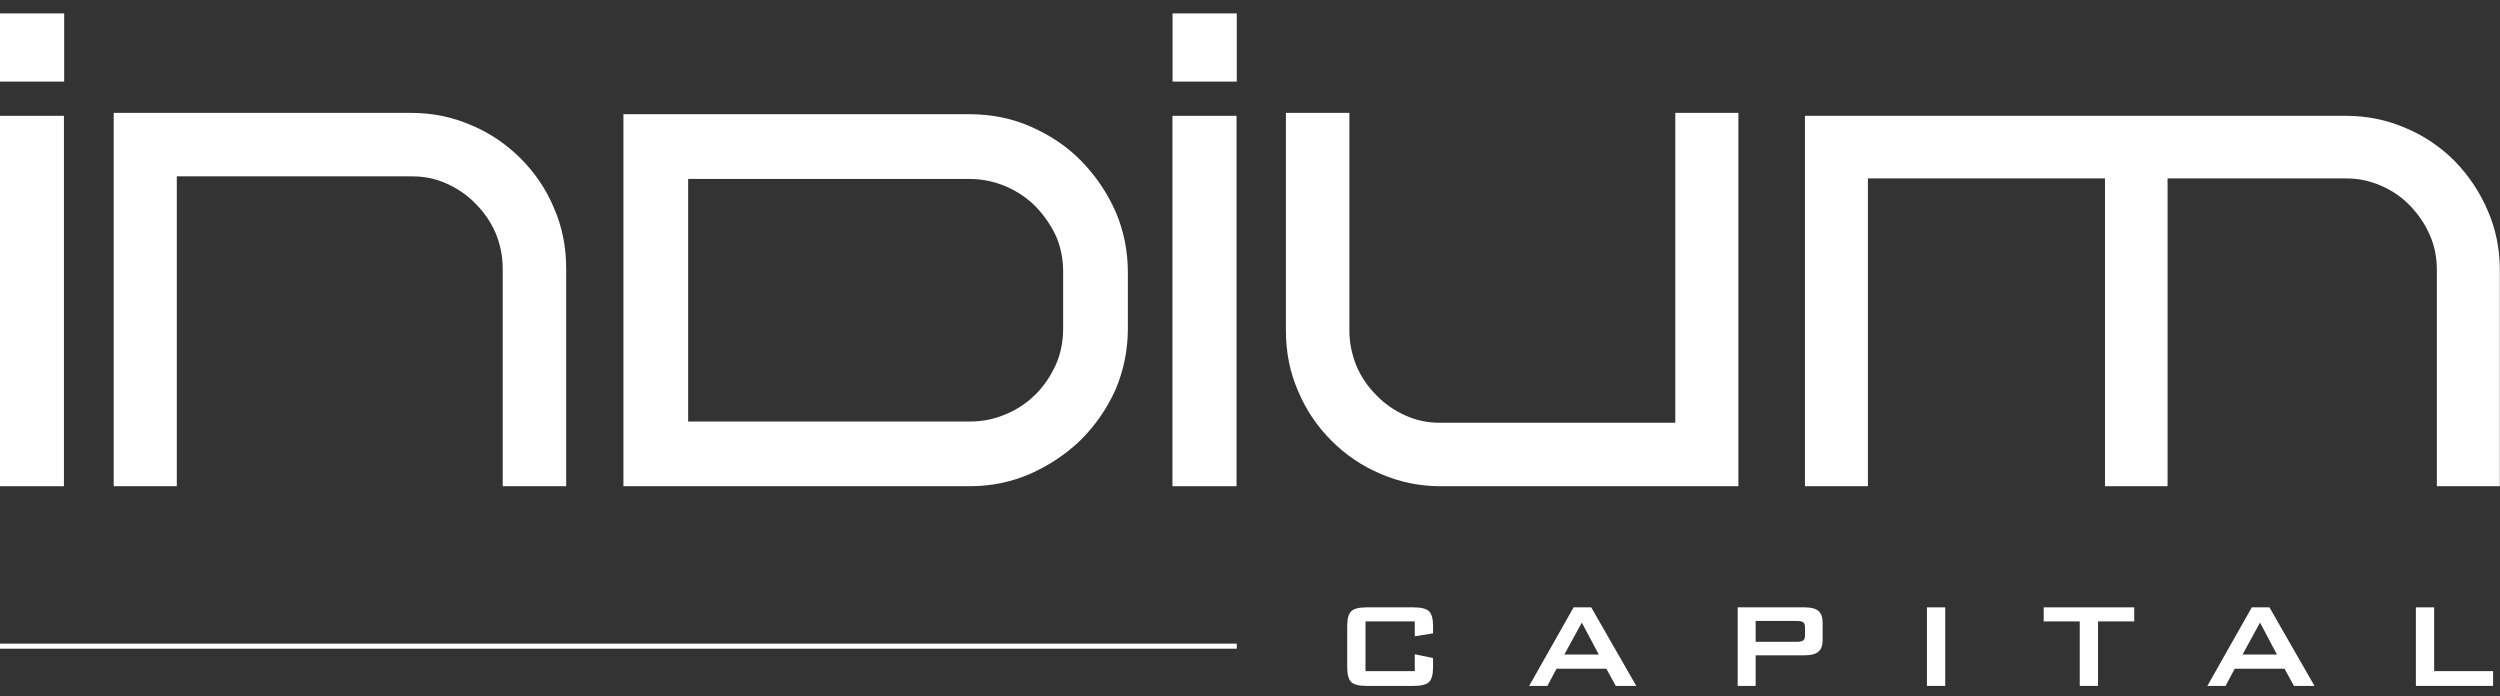 <svg width="140" height="39" viewBox="0 0 140 39" fill="none" xmlns="http://www.w3.org/2000/svg">
<rect x="0" y="0" width="140" height="39" fill="#333333" stroke="none"/>
<g clip-path="url(#clip0_20_2420)">
<path d="M3.58 27.229H-0.008L-0.008 6.486H3.58L3.58 27.229Z" fill="white"/>
<path d="M3.594 0.751H-0.002V4.569H3.594V0.751Z" fill="white"/>
<path d="M6.367 6.322L6.367 27.229L9.901 27.229L9.901 9.876L23.072 9.876C23.762 9.876 24.41 10.002 25.037 10.294C25.643 10.566 26.187 10.942 26.647 11.423C27.107 11.883 27.483 12.427 27.755 13.054C28.006 13.66 28.152 14.329 28.152 15.04L28.152 27.229L31.706 27.229L31.706 15.04C31.706 13.807 31.476 12.678 31.016 11.632C30.577 10.587 29.95 9.667 29.155 8.873C28.361 8.078 27.441 7.451 26.396 7.012C25.329 6.552 24.221 6.322 23.03 6.322L6.367 6.322Z" fill="white"/>
<path d="M34.912 6.396L34.912 27.229L54.286 27.229C55.494 27.229 56.64 26.999 57.723 26.52C58.786 26.041 59.723 25.416 60.536 24.624C61.348 23.812 61.994 22.875 62.473 21.812C62.931 20.729 63.161 19.583 63.161 18.375L63.161 15.271C63.161 14.062 62.931 12.916 62.473 11.854C61.994 10.771 61.348 9.833 60.557 9.021C59.765 8.208 58.828 7.583 57.744 7.104C56.682 6.625 55.515 6.396 54.286 6.396L34.912 6.396ZM38.536 10.021L54.286 10.021C55.015 10.021 55.682 10.167 56.328 10.437C56.953 10.708 57.515 11.083 57.994 11.562C58.473 12.062 58.848 12.604 59.14 13.229C59.411 13.854 59.536 14.521 59.536 15.208L59.536 18.375C59.536 19.104 59.411 19.77 59.14 20.395C58.848 21.041 58.473 21.604 58.015 22.062C57.536 22.541 56.994 22.916 56.348 23.187C55.723 23.458 55.057 23.604 54.348 23.604L38.536 23.604L38.536 10.021Z" fill="white"/>
<path d="M69.246 27.229L65.657 27.229L65.657 6.486L69.246 6.486L69.246 27.229Z" fill="white"/>
<path d="M69.259 0.751H65.663V4.569H69.259V0.751Z" fill="white"/>
<path d="M93.817 6.322L93.817 23.674L80.625 23.674C79.956 23.674 79.308 23.549 78.68 23.256C78.074 22.985 77.531 22.608 77.071 22.127C76.611 21.667 76.234 21.124 75.963 20.497C75.712 19.869 75.565 19.221 75.565 18.511L75.565 6.322L72.011 6.322L72.011 18.511C72.011 19.744 72.241 20.873 72.701 21.918C73.14 22.964 73.767 23.883 74.562 24.678C75.356 25.472 76.276 26.099 77.322 26.539C78.388 26.998 79.496 27.229 80.687 27.229L97.35 27.229L97.35 6.322L93.817 6.322Z" fill="white"/>
<path d="M101.077 6.486L101.077 27.229L104.603 27.229L104.603 9.992L117.879 9.992L117.879 27.229L121.384 27.229L121.384 9.992L131.403 9.992C132.087 9.992 132.751 10.137 133.352 10.406C133.975 10.676 134.514 11.049 134.97 11.526C135.427 12.004 135.8 12.543 136.07 13.165C136.339 13.767 136.464 14.43 136.464 15.115L136.464 27.229L139.99 27.229L139.99 15.115C139.99 13.933 139.762 12.812 139.305 11.775C138.849 10.717 138.227 9.805 137.459 9.017C136.671 8.228 135.759 7.606 134.721 7.171C133.664 6.714 132.564 6.486 131.361 6.486L101.077 6.486Z" fill="white"/>
<path d="M69.259 36.043H-0.002V36.327H69.259V36.043Z" fill="white"/>
<path d="M79.227 34.799H76.468V37.584H79.227V36.638L80.251 36.851V37.371C80.251 37.773 80.175 38.048 80.025 38.193C79.874 38.339 79.585 38.411 79.161 38.411H76.534C76.106 38.411 75.818 38.339 75.668 38.193C75.519 38.048 75.444 37.773 75.444 37.371V35.052C75.444 34.653 75.519 34.38 75.668 34.232C75.818 34.086 76.106 34.012 76.534 34.012H79.161C79.585 34.012 79.874 34.086 80.025 34.232C80.175 34.38 80.251 34.653 80.251 35.052V35.468L79.227 35.632V34.799Z" fill="white"/>
<path d="M87.603 36.655H89.531L88.582 34.865L87.603 36.655ZM85.633 38.411L88.122 34.012H89.109L91.632 38.411H90.484L89.956 37.45H87.166L86.653 38.411H85.633Z" fill="white"/>
<path d="M100.619 34.773H98.316V35.94H100.619C100.796 35.94 100.918 35.913 100.982 35.862C101.048 35.811 101.08 35.72 101.08 35.59V35.119C101.08 34.992 101.048 34.903 100.982 34.851C100.918 34.8 100.796 34.773 100.619 34.773ZM97.311 38.411V34.012H101.072C101.422 34.012 101.675 34.08 101.832 34.213C101.988 34.349 102.067 34.566 102.067 34.866V35.848C102.067 36.145 101.988 36.361 101.832 36.495C101.675 36.63 101.422 36.697 101.072 36.697H98.316V38.411H97.311Z" fill="white"/>
<path d="M108.933 34.012H107.908V38.411H108.933V34.012Z" fill="white"/>
<path d="M117.489 34.799V38.411H116.466V34.799H114.447V34.012H119.517V34.799H117.489Z" fill="white"/>
<path d="M125.582 36.655H127.509L126.561 34.865L125.582 36.655ZM123.612 38.411L126.101 34.012H127.089L129.611 38.411H128.462L127.934 37.45H125.144L124.632 38.411H123.612Z" fill="white"/>
<path d="M135.289 38.411V34.012H136.312V37.583H139.613V38.411H135.289Z" fill="white"/>
</g>
<defs>
<clipPath id="clip0_20_2420">
<rect width="140" height="37.744" fill="white" transform="translate(0 0.744)"/>
</clipPath>
</defs>
</svg>
